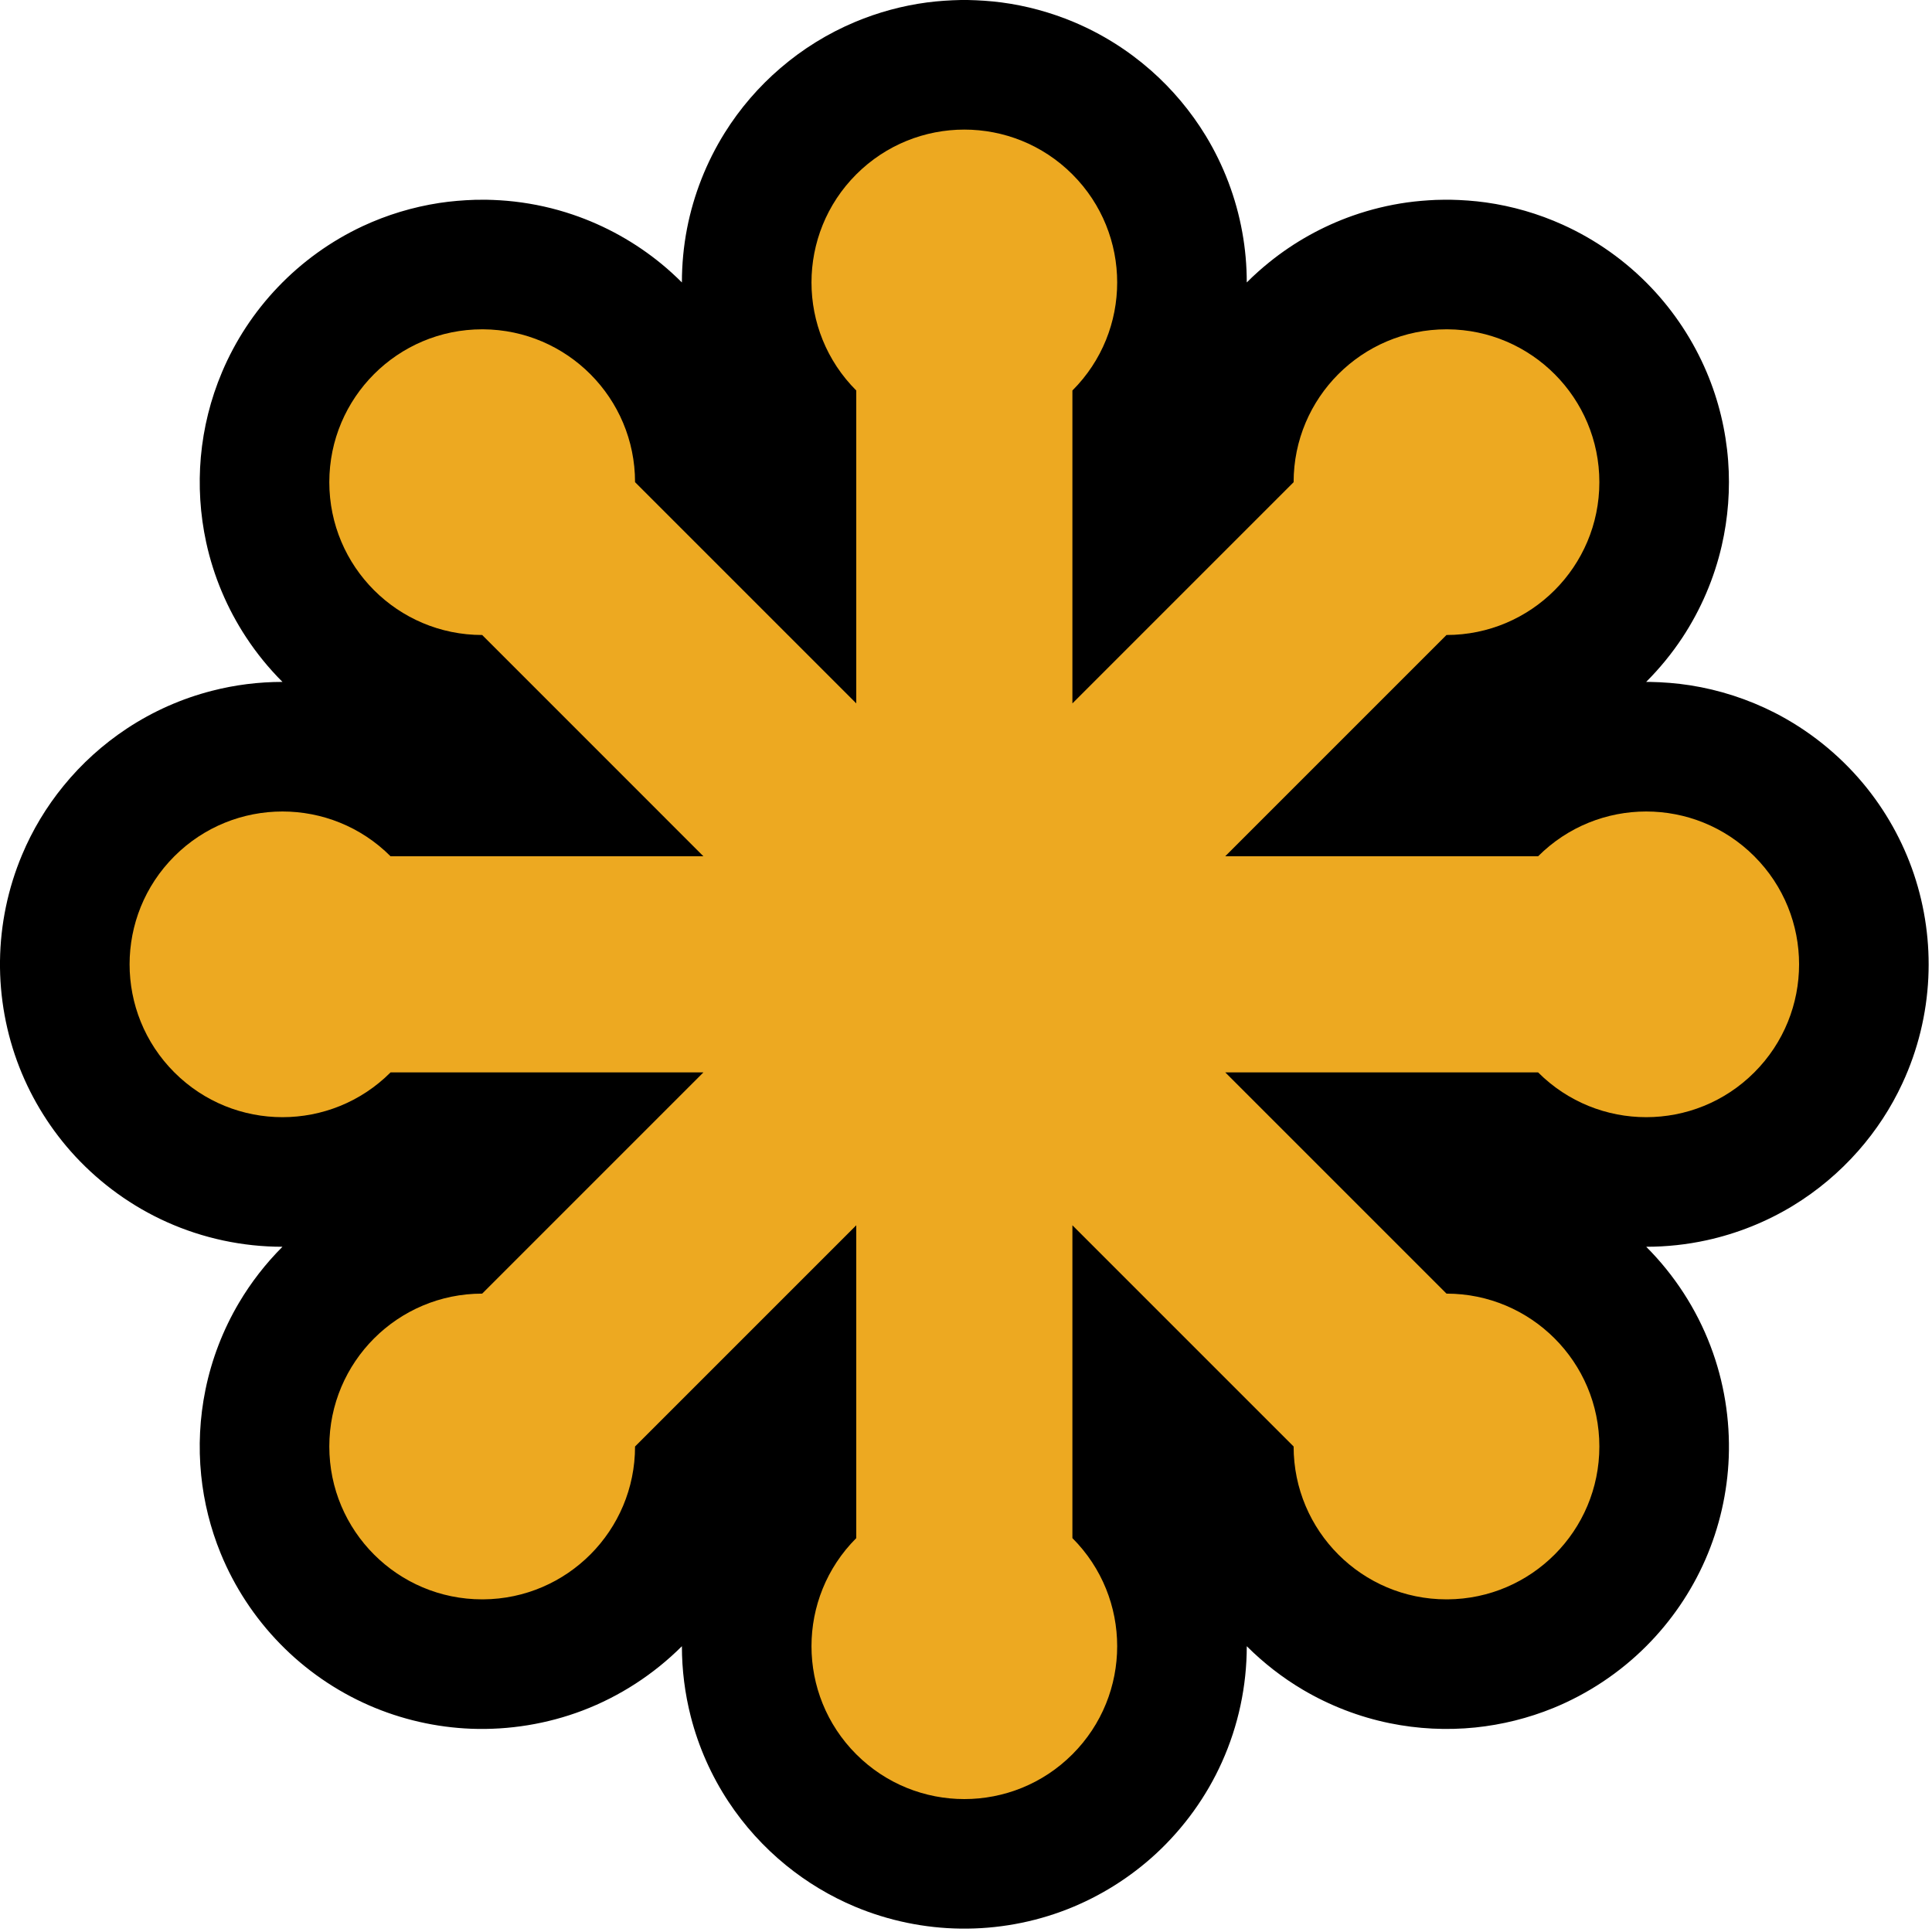 <svg xmlns="http://www.w3.org/2000/svg" width="40" height="40" viewBox="0 0 40 40">
  <g fill="none" fill-rule="evenodd">
    <path fill="#000000" d="M14.118,5.848 C14.118,5.474 14.153,5.1 14.224,4.733 C14.36,4.032 14.626,3.357 15.004,2.751 C15.318,2.248 15.709,1.794 16.159,1.409 C16.619,1.013 17.141,0.691 17.7,0.456 C18.178,0.255 18.683,0.118 19.197,0.05 C19.429,0.02 19.662,0.005 19.895,0 C19.966,-7.84313725e-05 19.965,-7.84313725e-05 20.035,0 C20.269,0.005 20.502,0.02 20.733,0.05 C21.248,0.118 21.752,0.255 22.231,0.456 C22.813,0.7 23.354,1.04 23.828,1.457 C24.273,1.849 24.657,2.307 24.965,2.813 C25.335,3.423 25.592,4.1 25.719,4.802 C25.782,5.147 25.813,5.498 25.813,5.848 C25.961,5.699 26.118,5.559 26.282,5.427 C26.796,5.012 27.381,4.686 28.005,4.466 C28.371,4.337 28.75,4.245 29.134,4.191 C29.33,4.164 29.526,4.148 29.724,4.139 C29.824,4.136 29.923,4.135 30.023,4.135 C30.271,4.14 30.517,4.157 30.762,4.191 C31.312,4.268 31.85,4.424 32.356,4.653 C33.04,4.962 33.663,5.404 34.181,5.948 C34.667,6.458 35.06,7.056 35.335,7.706 C35.581,8.286 35.731,8.907 35.779,9.536 C35.824,10.126 35.779,10.724 35.646,11.301 C35.491,11.974 35.215,12.618 34.835,13.196 C34.616,13.528 34.363,13.837 34.082,14.118 C34.106,14.118 34.129,14.118 34.153,14.118 C34.433,14.123 34.713,14.145 34.99,14.188 C35.598,14.283 36.19,14.475 36.739,14.754 C37.44,15.112 38.065,15.612 38.57,16.215 C39.035,16.771 39.395,17.413 39.626,18.1 C39.857,18.789 39.959,19.519 39.924,20.245 C39.888,20.998 39.706,21.743 39.388,22.427 C39.153,22.935 38.843,23.408 38.473,23.828 C38.082,24.272 37.624,24.657 37.118,24.965 C36.568,25.299 35.964,25.54 35.335,25.678 C34.924,25.768 34.504,25.813 34.083,25.813 L34.083,25.813 C34.665,26.395 35.123,27.1 35.415,27.87 C35.694,28.603 35.821,29.389 35.792,30.172 C35.764,30.901 35.599,31.623 35.307,32.291 C35.015,32.958 34.598,33.568 34.083,34.083 C33.535,34.632 32.877,35.069 32.159,35.363 C31.643,35.573 31.097,35.709 30.543,35.766 C29.953,35.826 29.354,35.796 28.772,35.677 C28.14,35.548 27.53,35.312 26.974,34.984 C26.551,34.734 26.161,34.43 25.813,34.083 L25.813,34.083 C25.813,34.907 25.638,35.728 25.3,36.48 C24.98,37.194 24.513,37.841 23.939,38.374 C23.404,38.869 22.777,39.263 22.098,39.529 C21.398,39.803 20.647,39.939 19.895,39.93 C19.143,39.921 18.394,39.766 17.7,39.475 C17.186,39.259 16.704,38.969 16.272,38.617 C15.812,38.242 15.41,37.798 15.083,37.303 C14.727,36.764 14.462,36.166 14.302,35.541 C14.18,35.065 14.118,34.574 14.118,34.083 L14.118,34.083 C13.535,34.665 12.831,35.122 12.061,35.415 C11.328,35.693 10.541,35.821 9.758,35.792 C9.03,35.764 8.308,35.599 7.64,35.307 C6.952,35.006 6.323,34.571 5.799,34.033 C5.273,33.495 4.853,32.856 4.568,32.159 C4.357,31.643 4.221,31.097 4.165,30.543 C4.105,29.953 4.135,29.353 4.254,28.772 C4.383,28.14 4.618,27.53 4.947,26.974 C5.197,26.551 5.501,26.16 5.848,25.813 L5.848,25.813 C5.024,25.813 4.203,25.638 3.451,25.3 C2.736,24.979 2.09,24.513 1.557,23.939 C1.062,23.404 0.668,22.777 0.402,22.098 C0.128,21.398 -0.009,20.647 0,19.895 C0.009,19.143 0.164,18.394 0.456,17.7 C0.671,17.186 0.961,16.704 1.314,16.272 C1.688,15.812 2.133,15.41 2.628,15.083 C3.167,14.727 3.764,14.462 4.39,14.302 C4.866,14.179 5.357,14.118 5.848,14.118 C5.567,13.837 5.315,13.528 5.096,13.195 C4.703,12.598 4.421,11.929 4.269,11.23 C4.143,10.65 4.106,10.052 4.158,9.462 C4.212,8.858 4.36,8.264 4.596,7.706 C4.87,7.056 5.263,6.458 5.75,5.948 C6.252,5.421 6.851,4.99 7.51,4.682 C8.012,4.448 8.548,4.286 9.096,4.202 C9.34,4.165 9.586,4.145 9.833,4.137 C9.908,4.135 9.983,4.135 10.058,4.135 C10.256,4.139 10.454,4.15 10.651,4.173 C11.061,4.22 11.467,4.31 11.858,4.443 C12.529,4.67 13.157,5.02 13.704,5.471 C13.848,5.59 13.986,5.716 14.118,5.848 Z"/>
    <path fill="#EDA921" d="M17.728,14.563 L17.728,8.085 C16.492,6.85 16.492,4.846 17.728,3.61 C18.964,2.374 20.967,2.374 22.203,3.61 C23.439,4.846 23.439,6.85 22.203,8.085 L22.203,14.563 L26.783,9.983 C26.783,8.235 28.2,6.818 29.948,6.818 L29.969,6.818 C31.707,6.829 33.113,8.242 33.113,9.983 C33.113,11.731 31.696,13.147 29.948,13.147 L25.382,17.713 L25.368,17.728 L31.845,17.728 C33.081,16.492 35.085,16.492 36.321,17.728 C37.557,18.963 37.557,20.967 36.321,22.203 C35.085,23.439 33.081,23.439 31.845,22.203 L25.368,22.203 L29.948,26.783 C31.696,26.783 33.113,28.2 33.113,29.948 C33.113,31.689 31.707,33.102 29.969,33.113 L29.948,33.113 C28.2,33.113 26.783,31.696 26.783,29.948 L22.203,25.368 L22.203,31.845 C23.439,33.081 23.439,35.085 22.203,36.321 C20.967,37.557 18.964,37.557 17.728,36.321 C16.492,35.085 16.492,33.081 17.728,31.845 L17.728,25.368 L13.148,29.948 C13.148,31.689 11.742,33.102 10.003,33.113 L9.983,33.113 C8.235,33.113 6.818,31.696 6.818,29.948 C6.818,28.2 8.235,26.783 9.983,26.783 L14.563,22.203 L8.086,22.203 C6.85,23.439 4.846,23.439 3.61,22.203 C2.374,20.967 2.374,18.963 3.61,17.728 C4.846,16.492 6.85,16.492 8.086,17.728 L14.563,17.728 L9.983,13.147 C8.235,13.147 6.818,11.731 6.818,9.983 C6.818,8.235 8.235,6.818 9.983,6.818 L10.003,6.818 C11.742,6.829 13.148,8.242 13.148,9.983 L17.728,14.563 Z"/>
  </g>
</svg>
